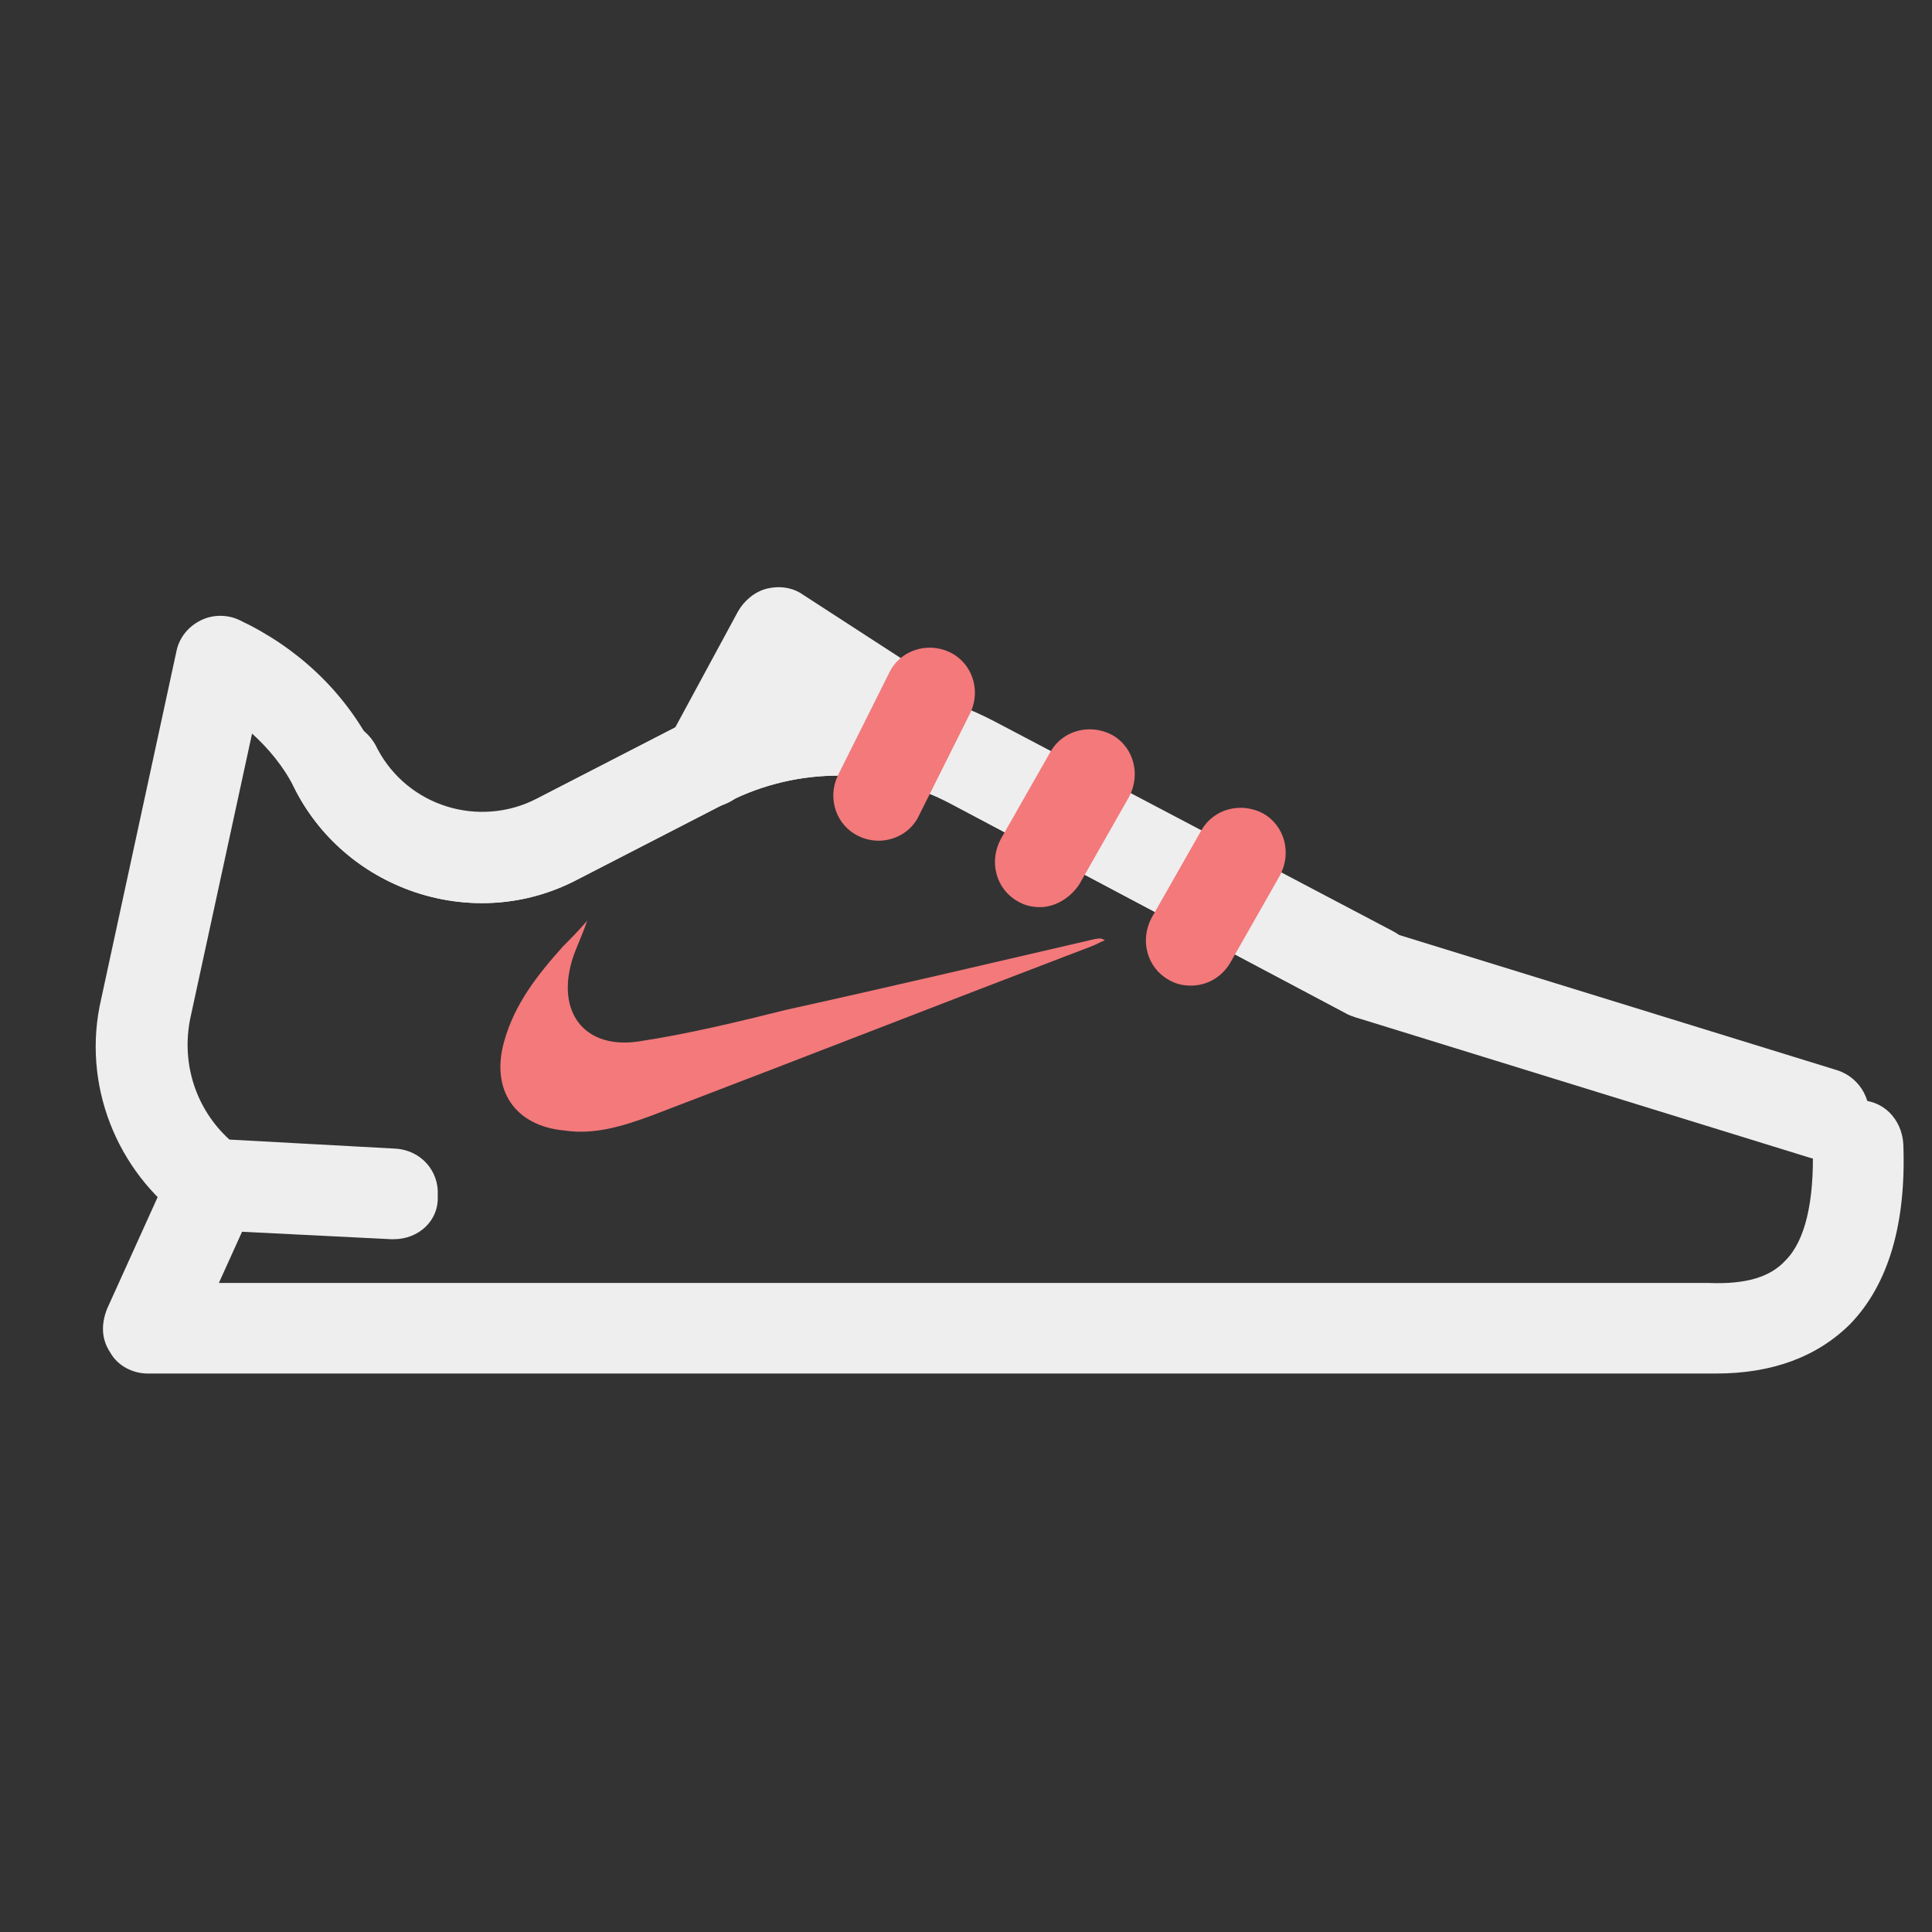<?xml version="1.0" encoding="utf-8"?>
<!-- Generator: Adobe Illustrator 18.0.0, SVG Export Plug-In . SVG Version: 6.00 Build 0)  -->
<!DOCTYPE svg PUBLIC "-//W3C//DTD SVG 1.1//EN" "http://www.w3.org/Graphics/SVG/1.1/DTD/svg11.dtd">
<svg version="1.1" id="Слой_1" xmlns="http://www.w3.org/2000/svg" xmlns:xlink="http://www.w3.org/1999/xlink" x="0px" y="0px"
	 viewBox="0 0 128 128" enable-background="new 0 0 128 128" xml:space="preserve">
<rect x="0" y="0" width="128" height="128" fill="#333333" stroke="none"/>
<g>
	<g>
		<polyline fill="transparent" points="46.9,50.5 51.5,41.9 68.3,52.6 		"/>
	</g>
	<g>
		<path fill="#EEEEEE" d="M46.9,53.5c-0.5,0-1-0.1-1.4-0.4c-1.5-0.8-2-2.6-1.2-4.1l4.6-8.5c0.4-0.7,1.1-1.3,1.9-1.5
			c0.8-0.2,1.7-0.1,2.4,0.4l9.1,5.9c1.4,0.9,1.8,2.8,0.9,4.1c-0.9,1.4-2.8,1.8-4.1,0.9l-6.3-4.1l-3.1,5.7C49,52.9,48,53.5,46.9,53.5
			z"/>
	</g>
	<g>
		<path fill="transparent" d="M14.7,43.8l-5,23.1c-1,4.4,0.8,9,4.5,11.6l0,0l101.2,5.3c0.4,0,0.8,0,1.1,0h0c4.8-0.6,7.1-6.1,4.3-10
			l-0.1-0.1c-0.8-1.1-1.9-1.9-3.2-2.3l-26.8-6.9L64.3,50.6c-5.4-2.9-11.9-2.9-17.4-0.1l-10.1,5.2c-5.3,2.7-11.8,0.7-14.6-4.6
			l-0.1-0.2C20.5,47.8,17.9,45.3,14.7,43.8L14.7,43.8z"/>
	</g>
	<g>
		<g>
			<path fill="#F3797B" d="M38.9,61c-0.4,1.2-0.9,2.1-1.1,3c-0.8,3.3,1.1,5.5,4.5,5c3.3-0.5,6.6-1.3,9.8-2.1
				c6.8-1.5,13.6-3.1,20.5-4.7c0.2,0,0.3-0.1,0.6,0.1c-0.3,0.1-0.6,0.3-0.9,0.4c-9.7,3.7-19.4,7.5-29.1,11.2c-1.9,0.7-3.8,1.3-5.8,1
				c-3.3-0.3-4.9-2.7-4-5.9c0.7-2.5,2.2-4.4,3.9-6.3C37.8,62.2,38.3,61.7,38.9,61z"/>
		</g>
	</g>
	<g>
		<path fill="#EEEEEE" d="M26.1,82.1c-0.1,0-0.1,0-0.2,0l-12-0.6c-0.6,0-1.1-0.2-1.6-0.6c-4.6-3.3-6.9-9.1-5.6-14.7l5-23.1
			c0.2-0.9,0.8-1.6,1.6-2c0.8-0.4,1.8-0.4,2.6,0c3.8,1.8,6.9,4.7,8.8,8.4l0.1,0.2c2,3.8,6.7,5.3,10.6,3.3l10.1-5.2
			c6.3-3.3,13.9-3.2,20.2,0.1l26.2,13.8l29.8,9.2c1.6,0.5,2.5,2.2,2,3.8c-0.5,1.6-2.2,2.5-3.8,2l-30.1-9.3c-0.2-0.1-0.3-0.1-0.5-0.2
			L62.9,53.2c-4.6-2.4-10-2.4-14.6-0.1l-10.1,5.2c-6.7,3.5-15.1,0.8-18.6-5.9l-0.1-0.2c-0.7-1.4-1.7-2.6-2.8-3.6l-4.1,18.9
			c-0.6,3,0.4,6,2.6,8l11,0.6c1.7,0.1,2.9,1.5,2.8,3.1C29.1,80.9,27.7,82.1,26.1,82.1z"/>
	</g>
	<g>
		<path fill="#EEEEEE" d="M90.7,67.5c-0.5,0-1-0.1-1.4-0.3L62.9,53.2c-4.6-2.4-10-2.4-14.6-0.1l-10.1,5.2
			c-6.7,3.5-15.1,0.8-18.6-5.9l-0.1-0.2c-0.8-1.5-0.2-3.3,1.3-4.1c1.5-0.8,3.3-0.2,4.1,1.3l0.1,0.2c2,3.8,6.7,5.3,10.6,3.3l10.1-5.2
			c6.3-3.3,13.9-3.2,20.2,0.1l26.4,13.9c1.5,0.8,2,2.6,1.3,4.1C92.9,66.9,91.8,67.5,90.7,67.5z"/>
	</g>
	<g>
		<path fill="#EEEEEE" d="M113.7,91c-0.2,0-0.4,0-0.6,0L9.8,91c-1,0-2-0.5-2.5-1.4c-0.6-0.9-0.6-1.9-0.2-2.9l4.3-9.5
			c0.7-1.5,2.5-2.2,4-1.5c1.5,0.7,2.2,2.5,1.5,4L14.5,85h98.7c2.5,0.1,4.1-0.4,5.1-1.5c1.3-1.3,1.9-3.9,1.8-7.5
			c-0.1-1.7,1.2-3,2.9-3.1c1.7-0.1,3,1.2,3.1,2.9c0.2,5.3-1,9.3-3.5,11.9C120.4,89.9,117.4,91,113.7,91z"/>
	</g>
	<g>
		<g>
			<path fill="#F3797B" d="M58.2,55.7c-0.4,0-0.9-0.1-1.3-0.3c-1.5-0.7-2.1-2.5-1.4-4l3.4-6.8c0.7-1.5,2.5-2.1,4-1.4
				c1.5,0.7,2.1,2.5,1.4,4L60.9,54C60.4,55.1,59.3,55.7,58.2,55.7z"/>
		</g>
		<g>
			<path fill="#F3797B" d="M68.9,60.1c-0.5,0-1-0.1-1.5-0.4c-1.4-0.8-1.9-2.6-1.1-4.1l3.3-5.8c0.8-1.4,2.6-1.9,4.1-1.1
				c1.4,0.8,1.9,2.6,1.1,4.1l-3.3,5.8C70.9,59.5,69.9,60.1,68.9,60.1z"/>
		</g>
		<g>
			<path fill="#F3797B" d="M78.9,65.3c-0.5,0-1-0.1-1.5-0.4c-1.4-0.8-1.9-2.6-1.1-4.1l3.3-5.8c0.8-1.4,2.6-1.9,4.1-1.1
				c1.4,0.8,1.9,2.6,1.1,4.1l-3.3,5.8C80.9,64.8,79.9,65.3,78.9,65.3z"/>
		</g>
	</g>
</g>
</svg>
